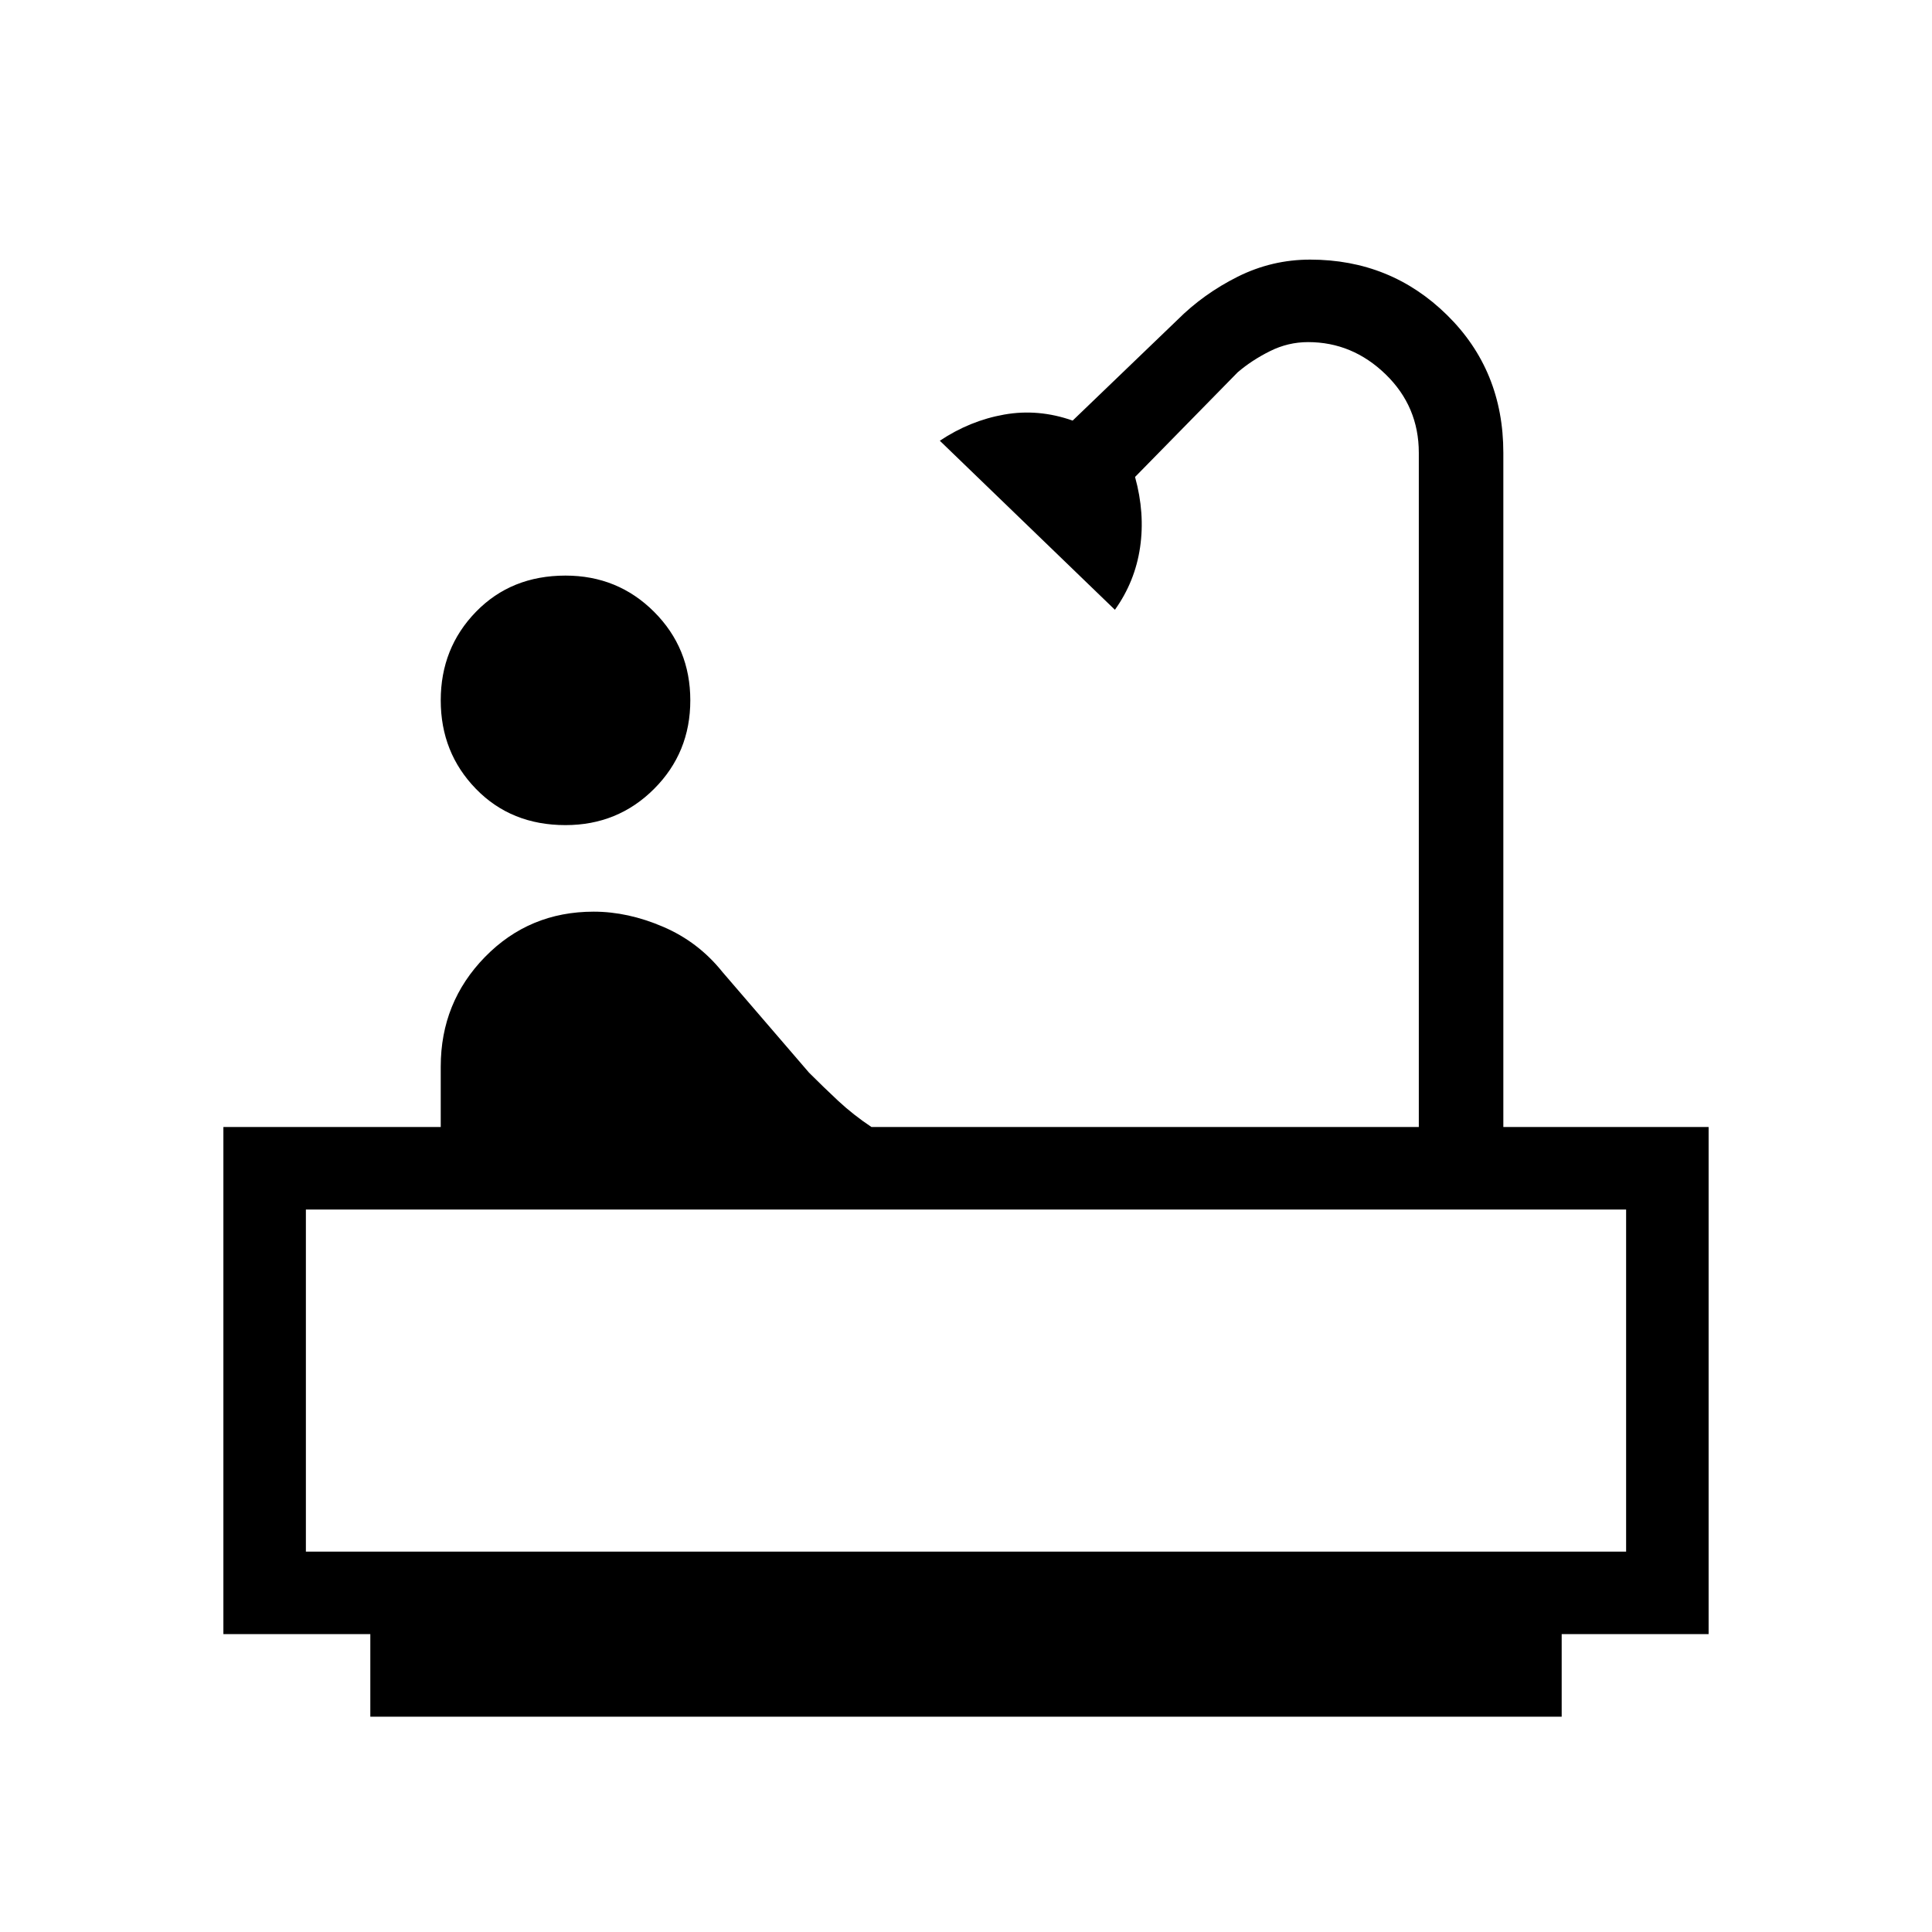 <svg xmlns="http://www.w3.org/2000/svg" height="40" width="40"><path d="M11.708 17.083q-1.125 0-1.854-.75-.729-.75-.729-1.833t.729-1.833q.729-.75 1.854-.75 1.084 0 1.834.75t.75 1.833q0 1.083-.75 1.833t-1.834.75ZM7.667 35.542v-1.709H4.625v-10.5h4.5v-1.25q0-1.333.917-2.271.916-.937 2.25-.937.708 0 1.437.313.729.312 1.229.937l1.792 2.083q.292.292.604.584.313.291.688.541h11.333V9.375q0-.958-.687-1.625-.688-.667-1.605-.667-.416 0-.791.188-.375.187-.667.437L23.5 9.875q.208.75.104 1.458-.104.709-.521 1.292l-3.625-3.5q.625-.417 1.334-.542.708-.125 1.416.125l2.167-2.083q.542-.542 1.25-.896t1.5-.354q1.667 0 2.833 1.146 1.167 1.146 1.167 2.854v13.958h4.25v10.5h-3.042v1.709Zm-1.334-3.417h27.334v-7.083H6.333Zm27.334 0H6.333Z"/></svg>